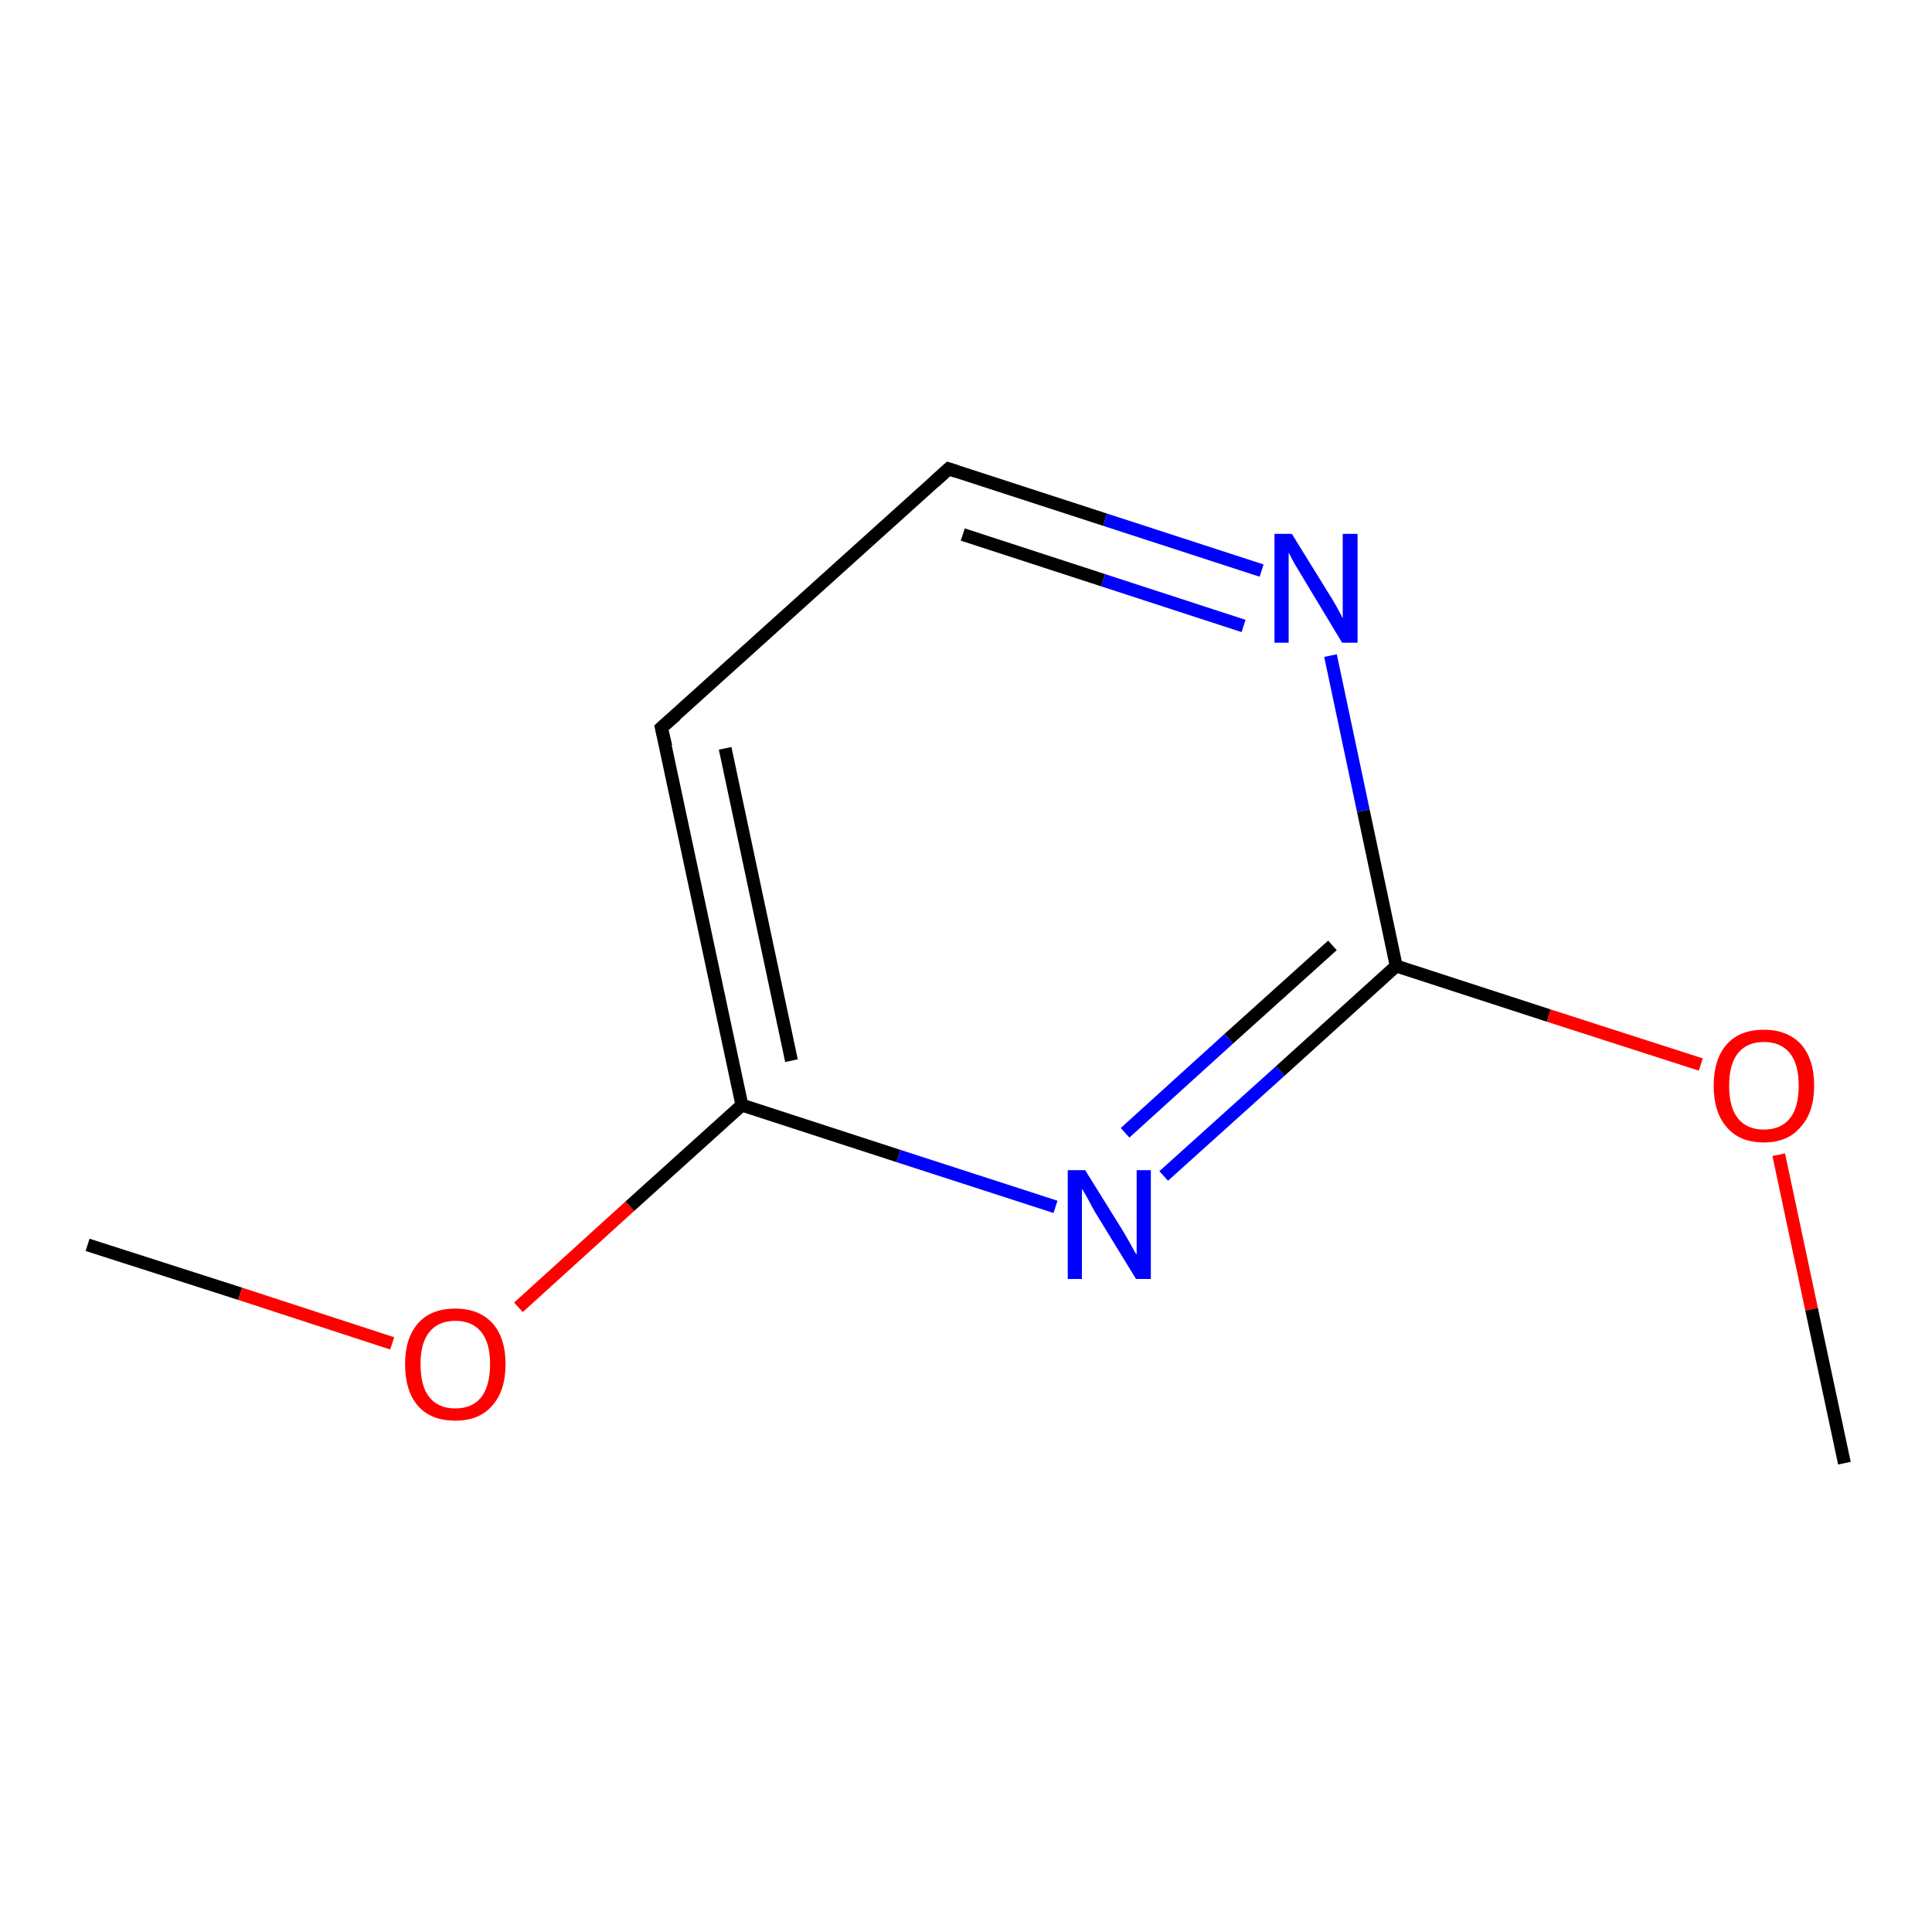 <?xml version='1.0' encoding='iso-8859-1'?>
<svg version='1.1' baseProfile='full'
              xmlns='http://www.w3.org/2000/svg'
                      xmlns:rdkit='http://www.rdkit.org/xml'
                      xmlns:xlink='http://www.w3.org/1999/xlink'
                  xml:space='preserve'
width='300px' height='300px' viewBox='0 0 300 300'>
<!-- END OF HEADER -->
<rect style='opacity:1.0;fill:#FFFFFF;stroke:none' width='300.0' height='300.0' x='0.0' y='0.0'> </rect>
<path class='bond-0 atom-0 atom-1' d='M 13.6,193.3 L 37.3,200.9' style='fill:none;fill-rule:evenodd;stroke:#000000;stroke-width:2.0px;stroke-linecap:butt;stroke-linejoin:miter;stroke-opacity:1' />
<path class='bond-0 atom-0 atom-1' d='M 37.3,200.9 L 60.9,208.6' style='fill:none;fill-rule:evenodd;stroke:#FF0000;stroke-width:2.0px;stroke-linecap:butt;stroke-linejoin:miter;stroke-opacity:1' />
<path class='bond-1 atom-1 atom-2' d='M 80.5,203.0 L 97.8,187.3' style='fill:none;fill-rule:evenodd;stroke:#FF0000;stroke-width:2.0px;stroke-linecap:butt;stroke-linejoin:miter;stroke-opacity:1' />
<path class='bond-1 atom-1 atom-2' d='M 97.8,187.3 L 115.2,171.6' style='fill:none;fill-rule:evenodd;stroke:#000000;stroke-width:2.0px;stroke-linecap:butt;stroke-linejoin:miter;stroke-opacity:1' />
<path class='bond-2 atom-2 atom-3' d='M 115.2,171.6 L 102.7,113.0' style='fill:none;fill-rule:evenodd;stroke:#000000;stroke-width:2.0px;stroke-linecap:butt;stroke-linejoin:miter;stroke-opacity:1' />
<path class='bond-2 atom-2 atom-3' d='M 122.9,164.7 L 112.6,116.2' style='fill:none;fill-rule:evenodd;stroke:#000000;stroke-width:2.0px;stroke-linecap:butt;stroke-linejoin:miter;stroke-opacity:1' />
<path class='bond-3 atom-3 atom-4' d='M 102.7,113.0 L 147.3,72.8' style='fill:none;fill-rule:evenodd;stroke:#000000;stroke-width:2.0px;stroke-linecap:butt;stroke-linejoin:miter;stroke-opacity:1' />
<path class='bond-4 atom-4 atom-5' d='M 147.3,72.8 L 171.6,80.7' style='fill:none;fill-rule:evenodd;stroke:#000000;stroke-width:2.0px;stroke-linecap:butt;stroke-linejoin:miter;stroke-opacity:1' />
<path class='bond-4 atom-4 atom-5' d='M 171.6,80.7 L 195.9,88.6' style='fill:none;fill-rule:evenodd;stroke:#0000FF;stroke-width:2.0px;stroke-linecap:butt;stroke-linejoin:miter;stroke-opacity:1' />
<path class='bond-4 atom-4 atom-5' d='M 149.5,83.0 L 171.3,90.1' style='fill:none;fill-rule:evenodd;stroke:#000000;stroke-width:2.0px;stroke-linecap:butt;stroke-linejoin:miter;stroke-opacity:1' />
<path class='bond-4 atom-4 atom-5' d='M 171.3,90.1 L 193.1,97.2' style='fill:none;fill-rule:evenodd;stroke:#0000FF;stroke-width:2.0px;stroke-linecap:butt;stroke-linejoin:miter;stroke-opacity:1' />
<path class='bond-5 atom-5 atom-6' d='M 206.6,101.8 L 211.7,125.9' style='fill:none;fill-rule:evenodd;stroke:#0000FF;stroke-width:2.0px;stroke-linecap:butt;stroke-linejoin:miter;stroke-opacity:1' />
<path class='bond-5 atom-5 atom-6' d='M 211.7,125.9 L 216.8,150.0' style='fill:none;fill-rule:evenodd;stroke:#000000;stroke-width:2.0px;stroke-linecap:butt;stroke-linejoin:miter;stroke-opacity:1' />
<path class='bond-6 atom-6 atom-7' d='M 216.8,150.0 L 240.5,157.7' style='fill:none;fill-rule:evenodd;stroke:#000000;stroke-width:2.0px;stroke-linecap:butt;stroke-linejoin:miter;stroke-opacity:1' />
<path class='bond-6 atom-6 atom-7' d='M 240.5,157.7 L 264.1,165.3' style='fill:none;fill-rule:evenodd;stroke:#FF0000;stroke-width:2.0px;stroke-linecap:butt;stroke-linejoin:miter;stroke-opacity:1' />
<path class='bond-7 atom-7 atom-8' d='M 276.2,179.3 L 281.3,203.3' style='fill:none;fill-rule:evenodd;stroke:#FF0000;stroke-width:2.0px;stroke-linecap:butt;stroke-linejoin:miter;stroke-opacity:1' />
<path class='bond-7 atom-7 atom-8' d='M 281.3,203.3 L 286.4,227.2' style='fill:none;fill-rule:evenodd;stroke:#000000;stroke-width:2.0px;stroke-linecap:butt;stroke-linejoin:miter;stroke-opacity:1' />
<path class='bond-8 atom-6 atom-9' d='M 216.8,150.0 L 198.8,166.3' style='fill:none;fill-rule:evenodd;stroke:#000000;stroke-width:2.0px;stroke-linecap:butt;stroke-linejoin:miter;stroke-opacity:1' />
<path class='bond-8 atom-6 atom-9' d='M 198.8,166.3 L 180.7,182.6' style='fill:none;fill-rule:evenodd;stroke:#0000FF;stroke-width:2.0px;stroke-linecap:butt;stroke-linejoin:miter;stroke-opacity:1' />
<path class='bond-8 atom-6 atom-9' d='M 206.9,146.8 L 190.8,161.3' style='fill:none;fill-rule:evenodd;stroke:#000000;stroke-width:2.0px;stroke-linecap:butt;stroke-linejoin:miter;stroke-opacity:1' />
<path class='bond-8 atom-6 atom-9' d='M 190.8,161.3 L 174.7,175.9' style='fill:none;fill-rule:evenodd;stroke:#0000FF;stroke-width:2.0px;stroke-linecap:butt;stroke-linejoin:miter;stroke-opacity:1' />
<path class='bond-9 atom-9 atom-2' d='M 163.9,187.4 L 139.5,179.5' style='fill:none;fill-rule:evenodd;stroke:#0000FF;stroke-width:2.0px;stroke-linecap:butt;stroke-linejoin:miter;stroke-opacity:1' />
<path class='bond-9 atom-9 atom-2' d='M 139.5,179.5 L 115.2,171.6' style='fill:none;fill-rule:evenodd;stroke:#000000;stroke-width:2.0px;stroke-linecap:butt;stroke-linejoin:miter;stroke-opacity:1' />
<path d='M 103.4,115.9 L 102.7,113.0 L 105.0,111.0' style='fill:none;stroke:#000000;stroke-width:2.0px;stroke-linecap:butt;stroke-linejoin:miter;stroke-opacity:1;' />
<path d='M 145.1,74.8 L 147.3,72.8 L 148.5,73.2' style='fill:none;stroke:#000000;stroke-width:2.0px;stroke-linecap:butt;stroke-linejoin:miter;stroke-opacity:1;' />
<path class='atom-1' d='M 62.9 211.8
Q 62.9 207.8, 64.9 205.5
Q 66.9 203.2, 70.7 203.2
Q 74.4 203.2, 76.5 205.5
Q 78.5 207.8, 78.5 211.8
Q 78.5 216.0, 76.4 218.3
Q 74.4 220.6, 70.7 220.6
Q 66.9 220.6, 64.9 218.3
Q 62.9 216.0, 62.9 211.8
M 70.7 218.7
Q 73.3 218.7, 74.7 217.0
Q 76.1 215.2, 76.1 211.8
Q 76.1 208.5, 74.7 206.8
Q 73.3 205.1, 70.7 205.1
Q 68.1 205.1, 66.7 206.8
Q 65.3 208.5, 65.3 211.8
Q 65.3 215.3, 66.7 217.0
Q 68.1 218.7, 70.7 218.7
' fill='#FF0000'/>
<path class='atom-5' d='M 200.6 82.9
L 206.1 91.8
Q 206.7 92.7, 207.6 94.3
Q 208.5 96.0, 208.5 96.0
L 208.5 82.9
L 210.8 82.9
L 210.8 99.8
L 208.4 99.8
L 202.5 90.0
Q 201.8 88.8, 201.0 87.5
Q 200.3 86.2, 200.1 85.8
L 200.1 99.8
L 197.9 99.8
L 197.9 82.9
L 200.6 82.9
' fill='#0000FF'/>
<path class='atom-7' d='M 266.1 168.6
Q 266.1 164.5, 268.1 162.2
Q 270.1 159.9, 273.9 159.9
Q 277.6 159.9, 279.7 162.2
Q 281.7 164.5, 281.7 168.6
Q 281.7 172.7, 279.6 175.0
Q 277.6 177.4, 273.9 177.4
Q 270.1 177.4, 268.1 175.0
Q 266.1 172.7, 266.1 168.6
M 273.9 175.4
Q 276.5 175.4, 277.9 173.7
Q 279.3 172.0, 279.3 168.6
Q 279.3 165.2, 277.9 163.5
Q 276.5 161.8, 273.9 161.8
Q 271.3 161.8, 269.9 163.5
Q 268.5 165.2, 268.5 168.6
Q 268.5 172.0, 269.9 173.7
Q 271.3 175.4, 273.9 175.4
' fill='#FF0000'/>
<path class='atom-9' d='M 168.5 181.7
L 174.1 190.7
Q 174.6 191.5, 175.5 193.1
Q 176.4 194.8, 176.5 194.8
L 176.5 181.7
L 178.7 181.7
L 178.7 198.6
L 176.4 198.6
L 170.4 188.8
Q 169.7 187.7, 169.0 186.3
Q 168.3 185.0, 168.0 184.6
L 168.0 198.6
L 165.8 198.6
L 165.8 181.7
L 168.5 181.7
' fill='#0000FF'/>
</svg>
